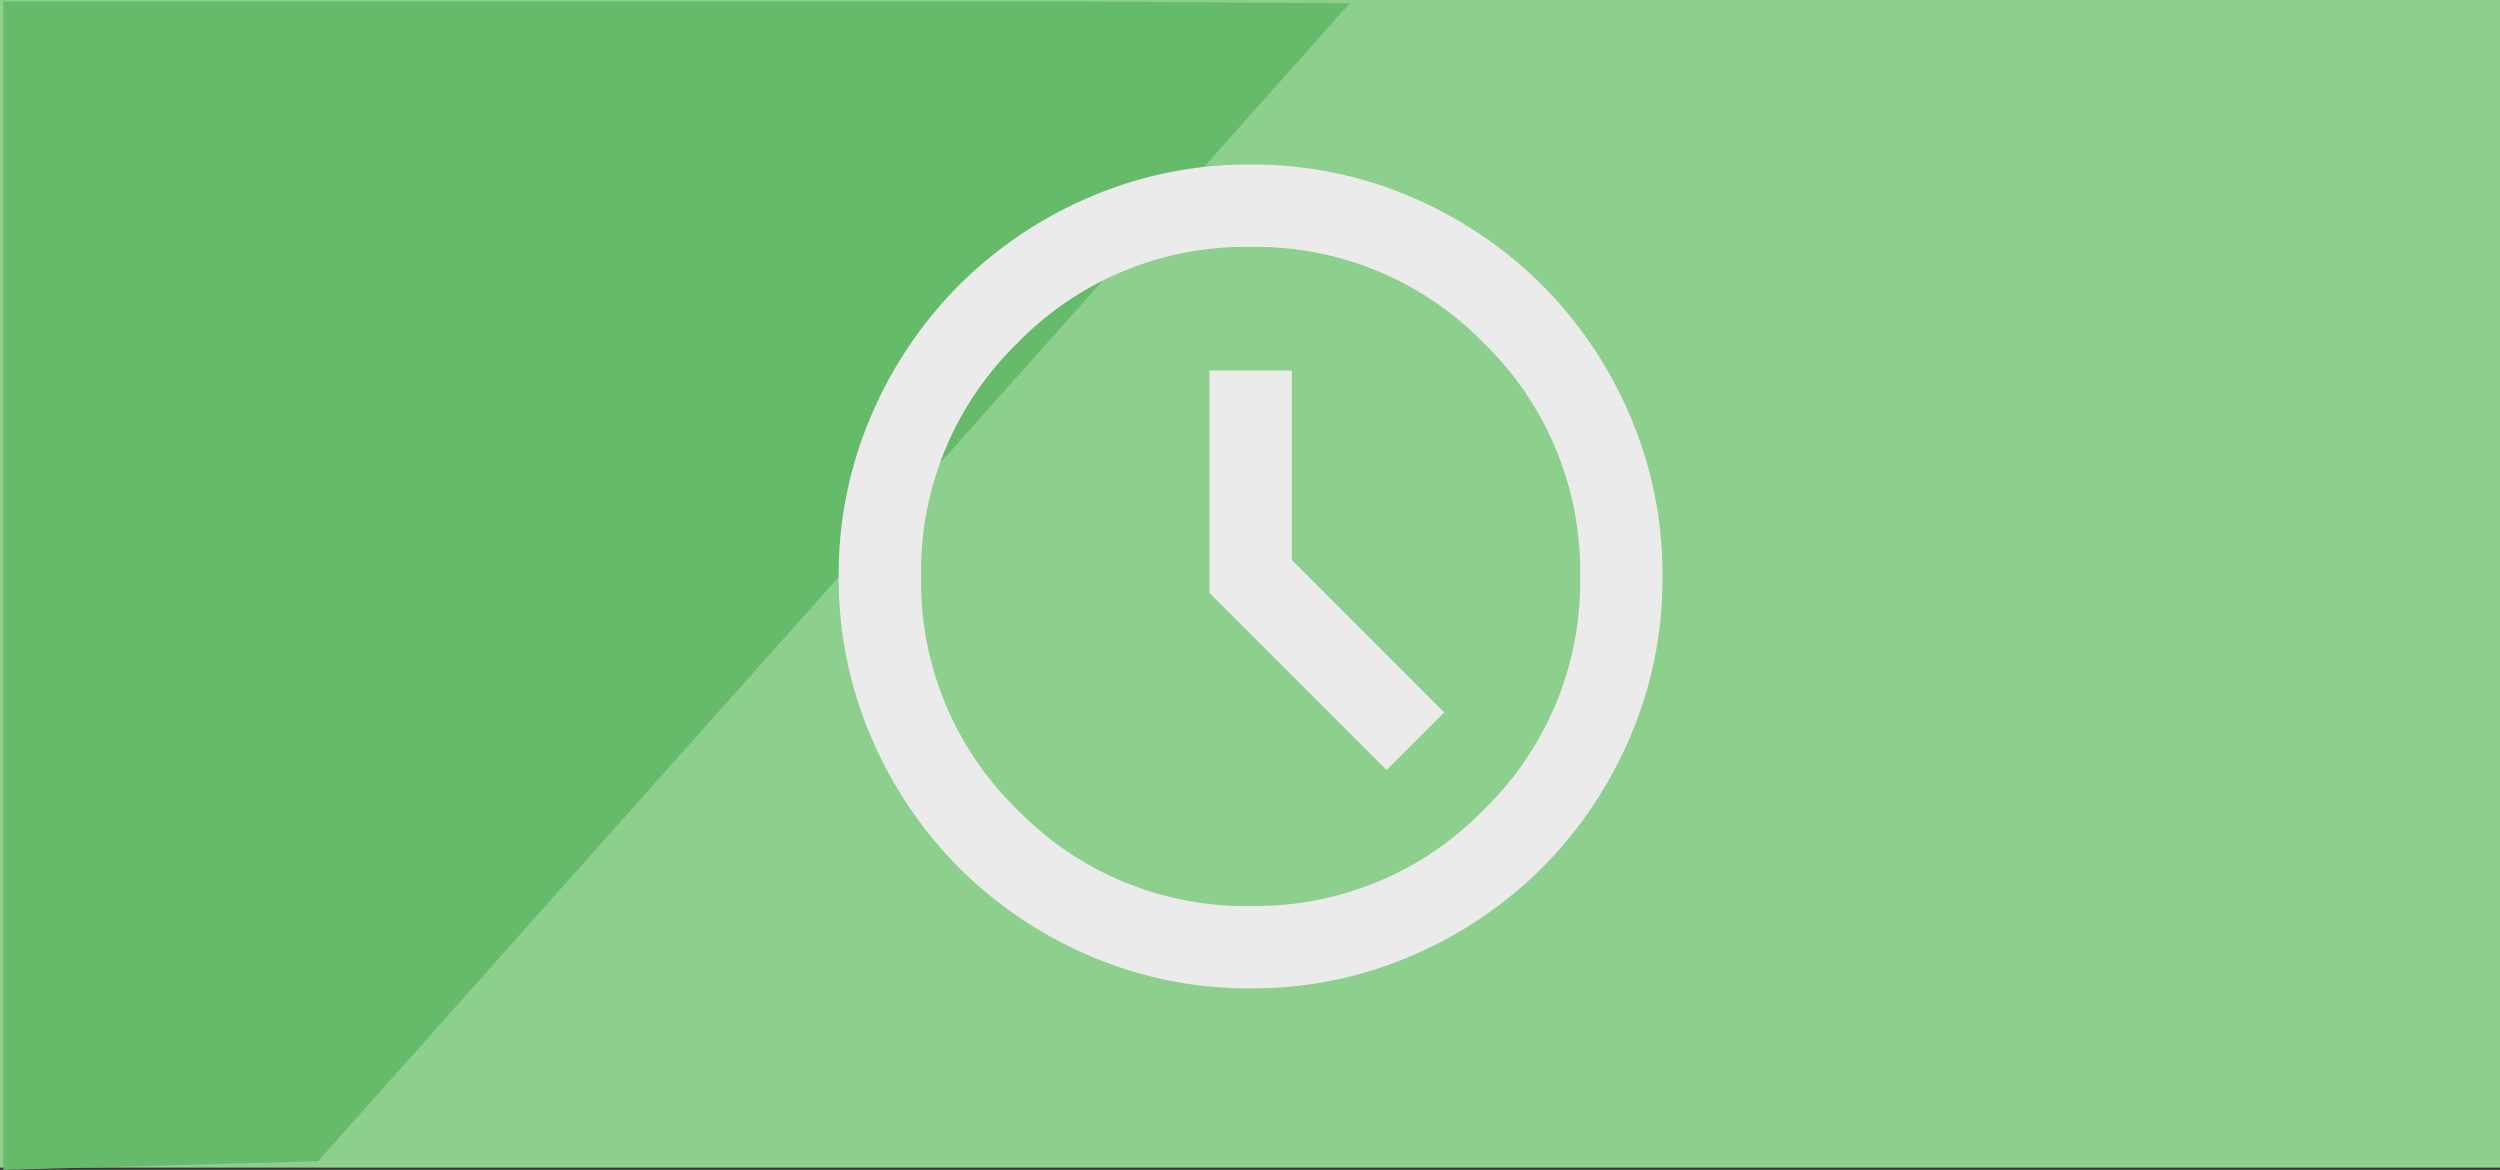 <svg xmlns="http://www.w3.org/2000/svg" width="349" height="163.318" viewBox="0 0 349 163.318">
  <rect x="0" y="0" width="349" height="163.318" fill="#333333" stroke="none"/>
  <g id="Grupo_7439" data-name="Grupo 7439" transform="translate(-123 -386)">
    <path id="Caminho_16405" data-name="Caminho 16405" d="M0,0H349V163H0Z" transform="translate(123 386)" fill="#8dcf8d"/>
    <path id="Caminho_16380" data-name="Caminho 16380" d="M300.156,908.256,156.121,1069.9l-43.928,1.214V908H261.066" transform="translate(11.274 -521.799)" fill="#66bb6a"/>
    <path id="schedule_FILL0_wght400_GRAD0_opsz24" d="M156.479-795.471l8.05-8.05L143.253-824.8v-26.451h-11.5V-820.2ZM137.5-764.994a55.993,55.993,0,0,1-22.426-4.528A58.069,58.069,0,0,1,96.82-781.814a58.07,58.07,0,0,1-12.291-18.257A55.993,55.993,0,0,1,80-822.5a55.994,55.994,0,0,1,4.528-22.426A58.069,58.069,0,0,1,96.82-863.18a58.069,58.069,0,0,1,18.257-12.291A55.993,55.993,0,0,1,137.5-880a55.993,55.993,0,0,1,22.426,4.528,58.069,58.069,0,0,1,18.257,12.291,58.068,58.068,0,0,1,12.291,18.257,55.994,55.994,0,0,1,4.528,22.426,55.994,55.994,0,0,1-4.528,22.426,58.069,58.069,0,0,1-12.291,18.257,58.069,58.069,0,0,1-18.257,12.291A55.993,55.993,0,0,1,137.5-764.994ZM137.5-822.5Zm0,46a44.346,44.346,0,0,0,32.561-13.441A44.346,44.346,0,0,0,183.505-822.5a44.346,44.346,0,0,0-13.441-32.561A44.346,44.346,0,0,0,137.5-868.5a44.346,44.346,0,0,0-32.561,13.441A44.346,44.346,0,0,0,91.5-822.5a44.346,44.346,0,0,0,13.441,32.561A44.346,44.346,0,0,0,137.5-776.495Z" transform="translate(160.083 1288.97)" fill="#ebebeb"/>
  </g>
</svg>
